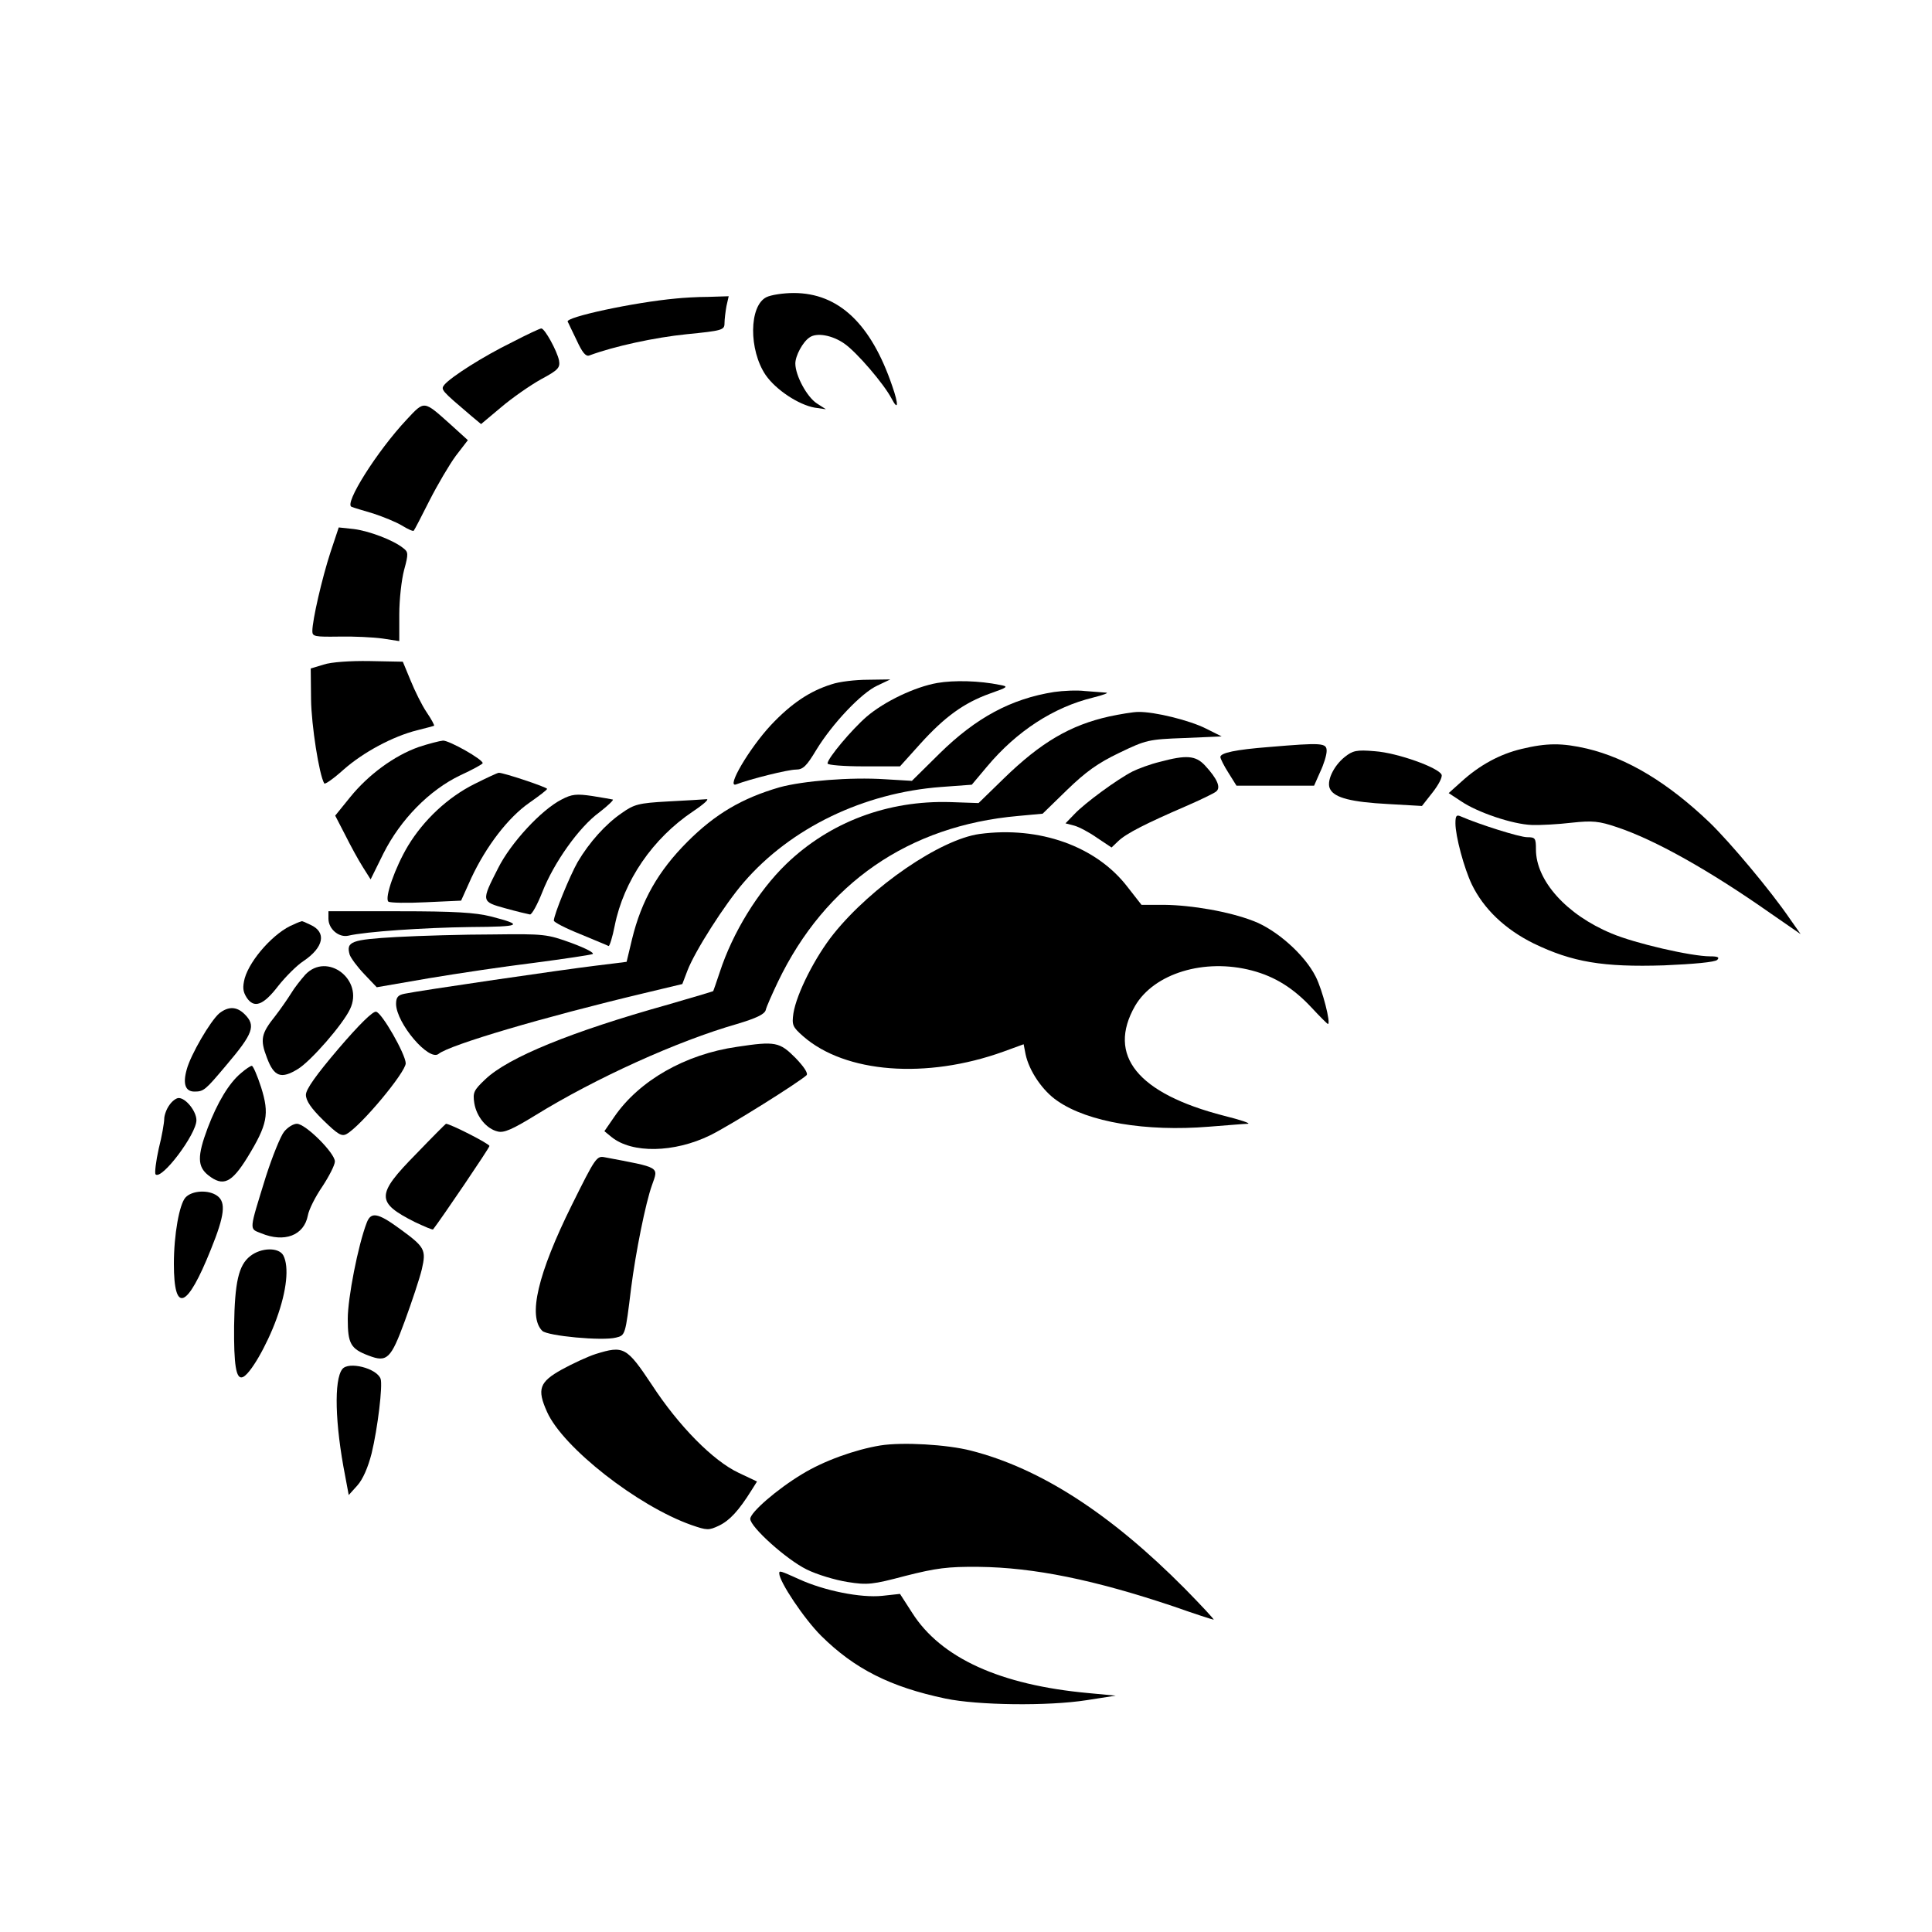 <?xml version="1.0" standalone="no"?>
<!DOCTYPE svg PUBLIC "-//W3C//DTD SVG 20010904//EN"
 "http://www.w3.org/TR/2001/REC-SVG-20010904/DTD/svg10.dtd">
<svg version="1.0" xmlns="http://www.w3.org/2000/svg"
 width="600pt" height="600pt" viewBox="0 0 600 600"
 preserveAspectRatio="xMidYMid meet">
<g transform="translate(0,600) scale(0.1,-0.1)"
fill="#000000" stroke="none">
<path d="M2380 5077 c-54 -27 -55 -164 -2 -242 32 -46 102 -92 152 -101 l35
-5 -28 18 c-31 20 -67 87 -67 124 0 24 23 67 44 81 22 16 71 7 108 -19 38 -26
123 -125 147 -171 21 -40 22 -18 2 39 -66 194 -167 289 -306 289 -33 0 -71 -6
-85 -13z"/>
<path d="M2100 5073 c-132 -12 -345 -58 -337 -72 2 -3 14 -30 28 -58 17 -37
28 -51 39 -47 78 29 204 56 302 66 111 11 118 13 118 34 0 12 3 36 6 53 l7 31
-64 -2 c-35 0 -80 -3 -99 -5z"/>
<path d="M1590 4937 c-90 -44 -190 -108 -210 -132 -12 -15 -10 -17 84 -97 l30
-25 62 52 c34 29 90 68 124 87 54 29 60 36 56 59 -6 29 -44 99 -55 99 -4 0
-45 -19 -91 -43z"/>
<path d="M1263 4697 c-92 -98 -196 -263 -171 -271 7 -3 38 -12 68 -21 30 -10
70 -26 88 -37 18 -11 35 -19 37 -16 2 2 24 44 49 94 25 49 62 112 82 139 l37
48 -54 49 c-84 75 -80 75 -136 15z"/>
<path d="M1026 4284 c-26 -80 -56 -210 -56 -244 0 -17 8 -18 83 -17 45 1 106
-2 135 -6 l52 -8 0 83 c0 46 7 108 15 138 14 51 13 56 -3 68 -31 25 -106 53
-153 59 l-47 5 -26 -78z"/>
<path d="M1005 3936 l-40 -12 1 -96 c1 -80 25 -234 41 -261 2 -4 29 15 59 42
62 55 154 104 229 123 28 7 51 13 53 14 2 1 -8 20 -23 42 -15 22 -37 67 -50
99 l-24 58 -103 2 c-59 1 -120 -3 -143 -11z"/>
<path d="M2583 3875 c-68 -21 -126 -60 -189 -127 -67 -72 -140 -196 -108 -184
45 17 161 46 186 46 22 0 33 11 63 61 50 82 141 178 190 200 l40 19 -70 -1
c-38 0 -89 -6 -112 -14z"/>
<path d="M2911 3879 c-69 -12 -164 -57 -220 -105 -46 -40 -121 -129 -121 -145
0 -5 51 -9 113 -9 l112 0 63 70 c75 83 135 127 216 156 57 20 59 22 31 27 -63
13 -142 15 -194 6z"/>
<path d="M3274 3851 c-134 -21 -243 -80 -356 -191 l-86 -85 -84 5 c-106 7
-254 -5 -327 -25 -117 -34 -200 -83 -286 -169 -91 -91 -143 -183 -172 -302 -9
-38 -17 -70 -17 -71 -1 0 -44 -6 -96 -12 -100 -12 -545 -77 -593 -87 -21 -4
-27 -11 -27 -32 1 -60 102 -179 132 -155 34 28 325 114 640 189 l117 28 16 42
c23 60 116 206 175 274 146 169 372 278 613 296 l95 7 47 56 c92 110 207 185
331 215 32 8 50 15 38 15 -12 1 -41 3 -65 5 -24 3 -67 1 -95 -3z"/>
<path d="M3445 3775 c-121 -27 -212 -80 -328 -193 l-78 -76 -87 3 c-195 6
-375 -62 -510 -192 -88 -85 -167 -214 -207 -337 -10 -30 -19 -56 -20 -58 -1
-1 -65 -20 -141 -42 -300 -84 -496 -164 -567 -232 -36 -34 -39 -41 -34 -74 7
-42 38 -80 73 -88 19 -5 46 7 116 50 188 116 442 231 627 284 60 18 85 30 89
43 2 10 20 50 38 88 147 306 406 485 746 515 l76 7 76 74 c58 56 95 83 162
115 83 40 91 42 202 46 l116 5 -48 24 c-51 26 -161 53 -211 52 -16 0 -57 -7
-90 -14z"/>
<path d="M1300 3680 c-76 -27 -156 -86 -212 -155 l-47 -58 31 -60 c17 -34 41
-78 55 -100 l24 -38 40 81 c53 105 142 196 238 242 39 18 70 35 70 38 0 12
-103 70 -123 70 -11 -1 -46 -10 -76 -20z"/>
<path d="M3940 3680 c-102 -8 -150 -18 -150 -31 0 -5 11 -27 25 -49 l25 -40
121 0 120 0 19 43 c11 23 20 52 20 65 0 25 -14 26 -180 12z"/>
<path d="M4725 3674 c-67 -16 -130 -50 -187 -102 l-39 -35 38 -25 c51 -35 161
-72 220 -74 26 -1 82 2 124 7 65 7 85 5 141 -14 117 -39 285 -133 476 -267
l94 -65 -33 47 c-60 88 -186 238 -250 300 -130 124 -255 199 -380 229 -78 18
-125 18 -204 -1z"/>
<path d="M4176 3649 c-35 -28 -58 -77 -45 -100 14 -27 67 -40 180 -46 l105 -6
33 42 c18 23 31 47 28 55 -9 22 -137 68 -207 73 -57 5 -69 2 -94 -18z"/>
<path d="M3602 3634 c-29 -7 -67 -21 -85 -30 -47 -24 -148 -98 -180 -132 l-28
-29 27 -7 c15 -4 47 -21 71 -38 l45 -30 21 20 c25 24 89 56 207 107 46 20 90
41 97 47 15 12 4 39 -35 81 -29 31 -58 33 -140 11z"/>
<path d="M1473 3565 c-82 -41 -157 -111 -206 -192 -40 -67 -73 -161 -61 -173
5 -4 58 -5 117 -2 l109 5 32 71 c46 98 114 187 180 233 30 21 55 40 55 43 1 5
-137 51 -150 50 -4 0 -38 -16 -76 -35z"/>
<path d="M1744 3517 c-63 -32 -158 -135 -197 -213 -53 -104 -53 -104 23 -125
36 -10 70 -18 76 -19 6 0 23 31 38 69 36 92 114 202 177 248 27 21 46 39 42
40 -4 1 -33 6 -64 11 -48 7 -63 6 -95 -11z"/>
<path d="M2074 3511 c-91 -5 -105 -9 -143 -36 -50 -34 -101 -91 -137 -152 -24
-42 -74 -164 -74 -182 0 -5 37 -24 82 -42 45 -19 85 -35 88 -37 3 -1 12 27 19
63 28 140 118 271 243 355 33 22 52 39 42 38 -11 -1 -64 -4 -120 -7z"/>
<path d="M4520 3443 c0 -40 27 -140 51 -190 37 -76 103 -139 192 -183 120 -58
215 -74 405 -68 93 4 158 10 165 17 8 8 2 11 -22 11 -58 0 -233 40 -306 71
-140 58 -235 164 -235 261 0 35 -2 38 -27 38 -24 0 -150 40 -205 64 -15 7 -18
3 -18 -21z"/>
<path d="M3042 3410 c-122 -17 -335 -163 -453 -310 -57 -71 -115 -185 -125
-247 -5 -36 -3 -42 30 -71 131 -115 383 -134 622 -48 l63 23 6 -31 c11 -52 53
-114 99 -145 95 -66 275 -96 471 -80 55 4 109 9 120 9 11 1 -22 12 -74 25
-268 69 -364 187 -276 341 59 101 215 149 363 110 72 -19 129 -55 185 -115 26
-28 49 -51 51 -51 10 0 -17 106 -38 147 -34 68 -122 146 -194 173 -75 29 -190
49 -277 50 l-70 0 -43 55 c-97 127 -274 190 -460 165z"/>
<path d="M1020 3147 c0 -32 32 -59 61 -53 56 13 235 25 379 27 160 1 169 6 64
33 -48 12 -113 16 -283 16 l-221 0 0 -23z"/>
<path d="M912 3129 c-59 -23 -135 -108 -152 -167 -7 -28 -6 -41 6 -60 23 -35
52 -24 98 36 23 29 58 64 78 77 64 43 73 90 22 113 -14 7 -26 12 -27 11 -1 0
-13 -4 -25 -10z"/>
<path d="M1231 3090 c-140 -8 -157 -14 -145 -55 4 -11 24 -38 45 -60 l39 -41
162 28 c90 15 237 37 328 48 91 12 172 24 180 27 8 3 -21 18 -64 34 -77 28
-85 29 -245 27 -91 0 -226 -4 -300 -8z"/>
<path d="M948 2973 c-14 -16 -34 -41 -44 -58 -10 -16 -32 -48 -49 -70 -44 -55
-48 -73 -26 -130 22 -59 44 -67 96 -35 41 25 140 139 162 186 44 91 -71 179
-139 107z"/>
<path d="M681 2853 c-28 -24 -89 -129 -101 -174 -13 -46 -4 -69 24 -69 29 0
34 5 98 81 85 100 93 124 58 159 -25 25 -51 25 -79 3z"/>
<path d="M1051 2743 c-69 -81 -101 -126 -101 -143 0 -18 16 -42 54 -79 45 -44
57 -51 72 -43 45 25 184 192 184 220 -1 29 -74 157 -92 160 -10 2 -52 -39
-117 -115z"/>
<path d="M2289 2749 c-161 -23 -304 -105 -381 -217 l-31 -45 22 -18 c64 -52
195 -49 306 5 63 31 275 164 300 187 5 6 -8 26 -35 54 -49 49 -62 52 -181 34z"/>
<path d="M748 2667 c-37 -31 -73 -91 -103 -170 -33 -88 -32 -120 2 -147 46
-36 72 -24 121 55 63 103 69 135 43 218 -12 37 -25 67 -29 67 -4 0 -19 -10
-34 -23z"/>
<path d="M526 2568 c-9 -12 -16 -32 -16 -43 0 -11 -7 -53 -17 -92 -9 -40 -13
-76 -10 -80 19 -19 127 125 127 168 0 28 -33 69 -55 69 -8 0 -21 -10 -29 -22z"/>
<path d="M882 2485 c-11 -14 -36 -76 -56 -138 -53 -172 -53 -162 -15 -177 72
-30 133 -7 145 55 3 18 23 58 45 90 21 32 39 67 39 78 0 26 -91 117 -118 117
-11 0 -29 -11 -40 -25z"/>
<path d="M1292 2416 c-124 -126 -125 -150 -4 -211 30 -14 55 -25 57 -23 25 32
175 253 175 259 0 7 -122 69 -135 69 -1 0 -43 -42 -93 -94z"/>
<path d="M1776 2258 c-106 -214 -137 -346 -92 -391 16 -16 187 -32 229 -21 29
7 29 7 47 154 14 110 45 265 65 320 20 57 28 53 -147 86 -25 5 -29 -1 -102
-148z"/>
<path d="M576 2281 c-19 -21 -36 -115 -36 -206 0 -156 41 -140 115 45 43 106
47 146 20 166 -27 20 -79 17 -99 -5z"/>
<path d="M1139 2203 c-27 -70 -59 -234 -59 -299 0 -77 9 -93 65 -114 57 -22
69 -10 112 107 22 60 46 132 53 161 14 61 10 69 -70 127 -67 49 -88 52 -101
18z"/>
<path d="M777 2099 c-36 -28 -48 -81 -50 -217 -1 -120 6 -166 26 -159 23 7 76
99 106 182 32 88 39 161 21 196 -14 26 -69 25 -103 -2z"/>
<path d="M1850 1795 c-25 -8 -72 -30 -105 -48 -70 -39 -78 -61 -46 -132 49
-110 281 -292 448 -351 49 -17 54 -17 86 -2 33 16 61 46 101 110 l17 27 -57
27 c-79 37 -186 145 -270 274 -78 117 -87 122 -174 95z"/>
<path d="M1063 1748 c-26 -33 -23 -169 9 -332 l11 -59 27 30 c17 19 33 56 44
99 19 78 35 212 28 232 -12 33 -100 55 -119 30z"/>
<path d="M2734 1511 c-79 -13 -176 -48 -243 -89 -78 -47 -161 -119 -161 -139
0 -25 112 -126 175 -157 32 -16 89 -33 127 -39 62 -10 78 -8 180 19 95 24 131
29 228 28 171 -2 358 -40 605 -123 65 -23 121 -41 124 -41 3 0 -37 43 -89 96
-231 233 -449 374 -665 429 -74 19 -212 27 -281 16z"/>
<path d="M2420 1114 c0 -26 77 -141 130 -194 104 -103 215 -159 386 -195 100
-21 318 -24 439 -5 l90 14 -85 8 c-274 25 -458 109 -547 249 l-38 59 -55 -6
c-67 -7 -180 16 -257 51 -60 27 -63 28 -63 19z"/>
</g>
</svg>
